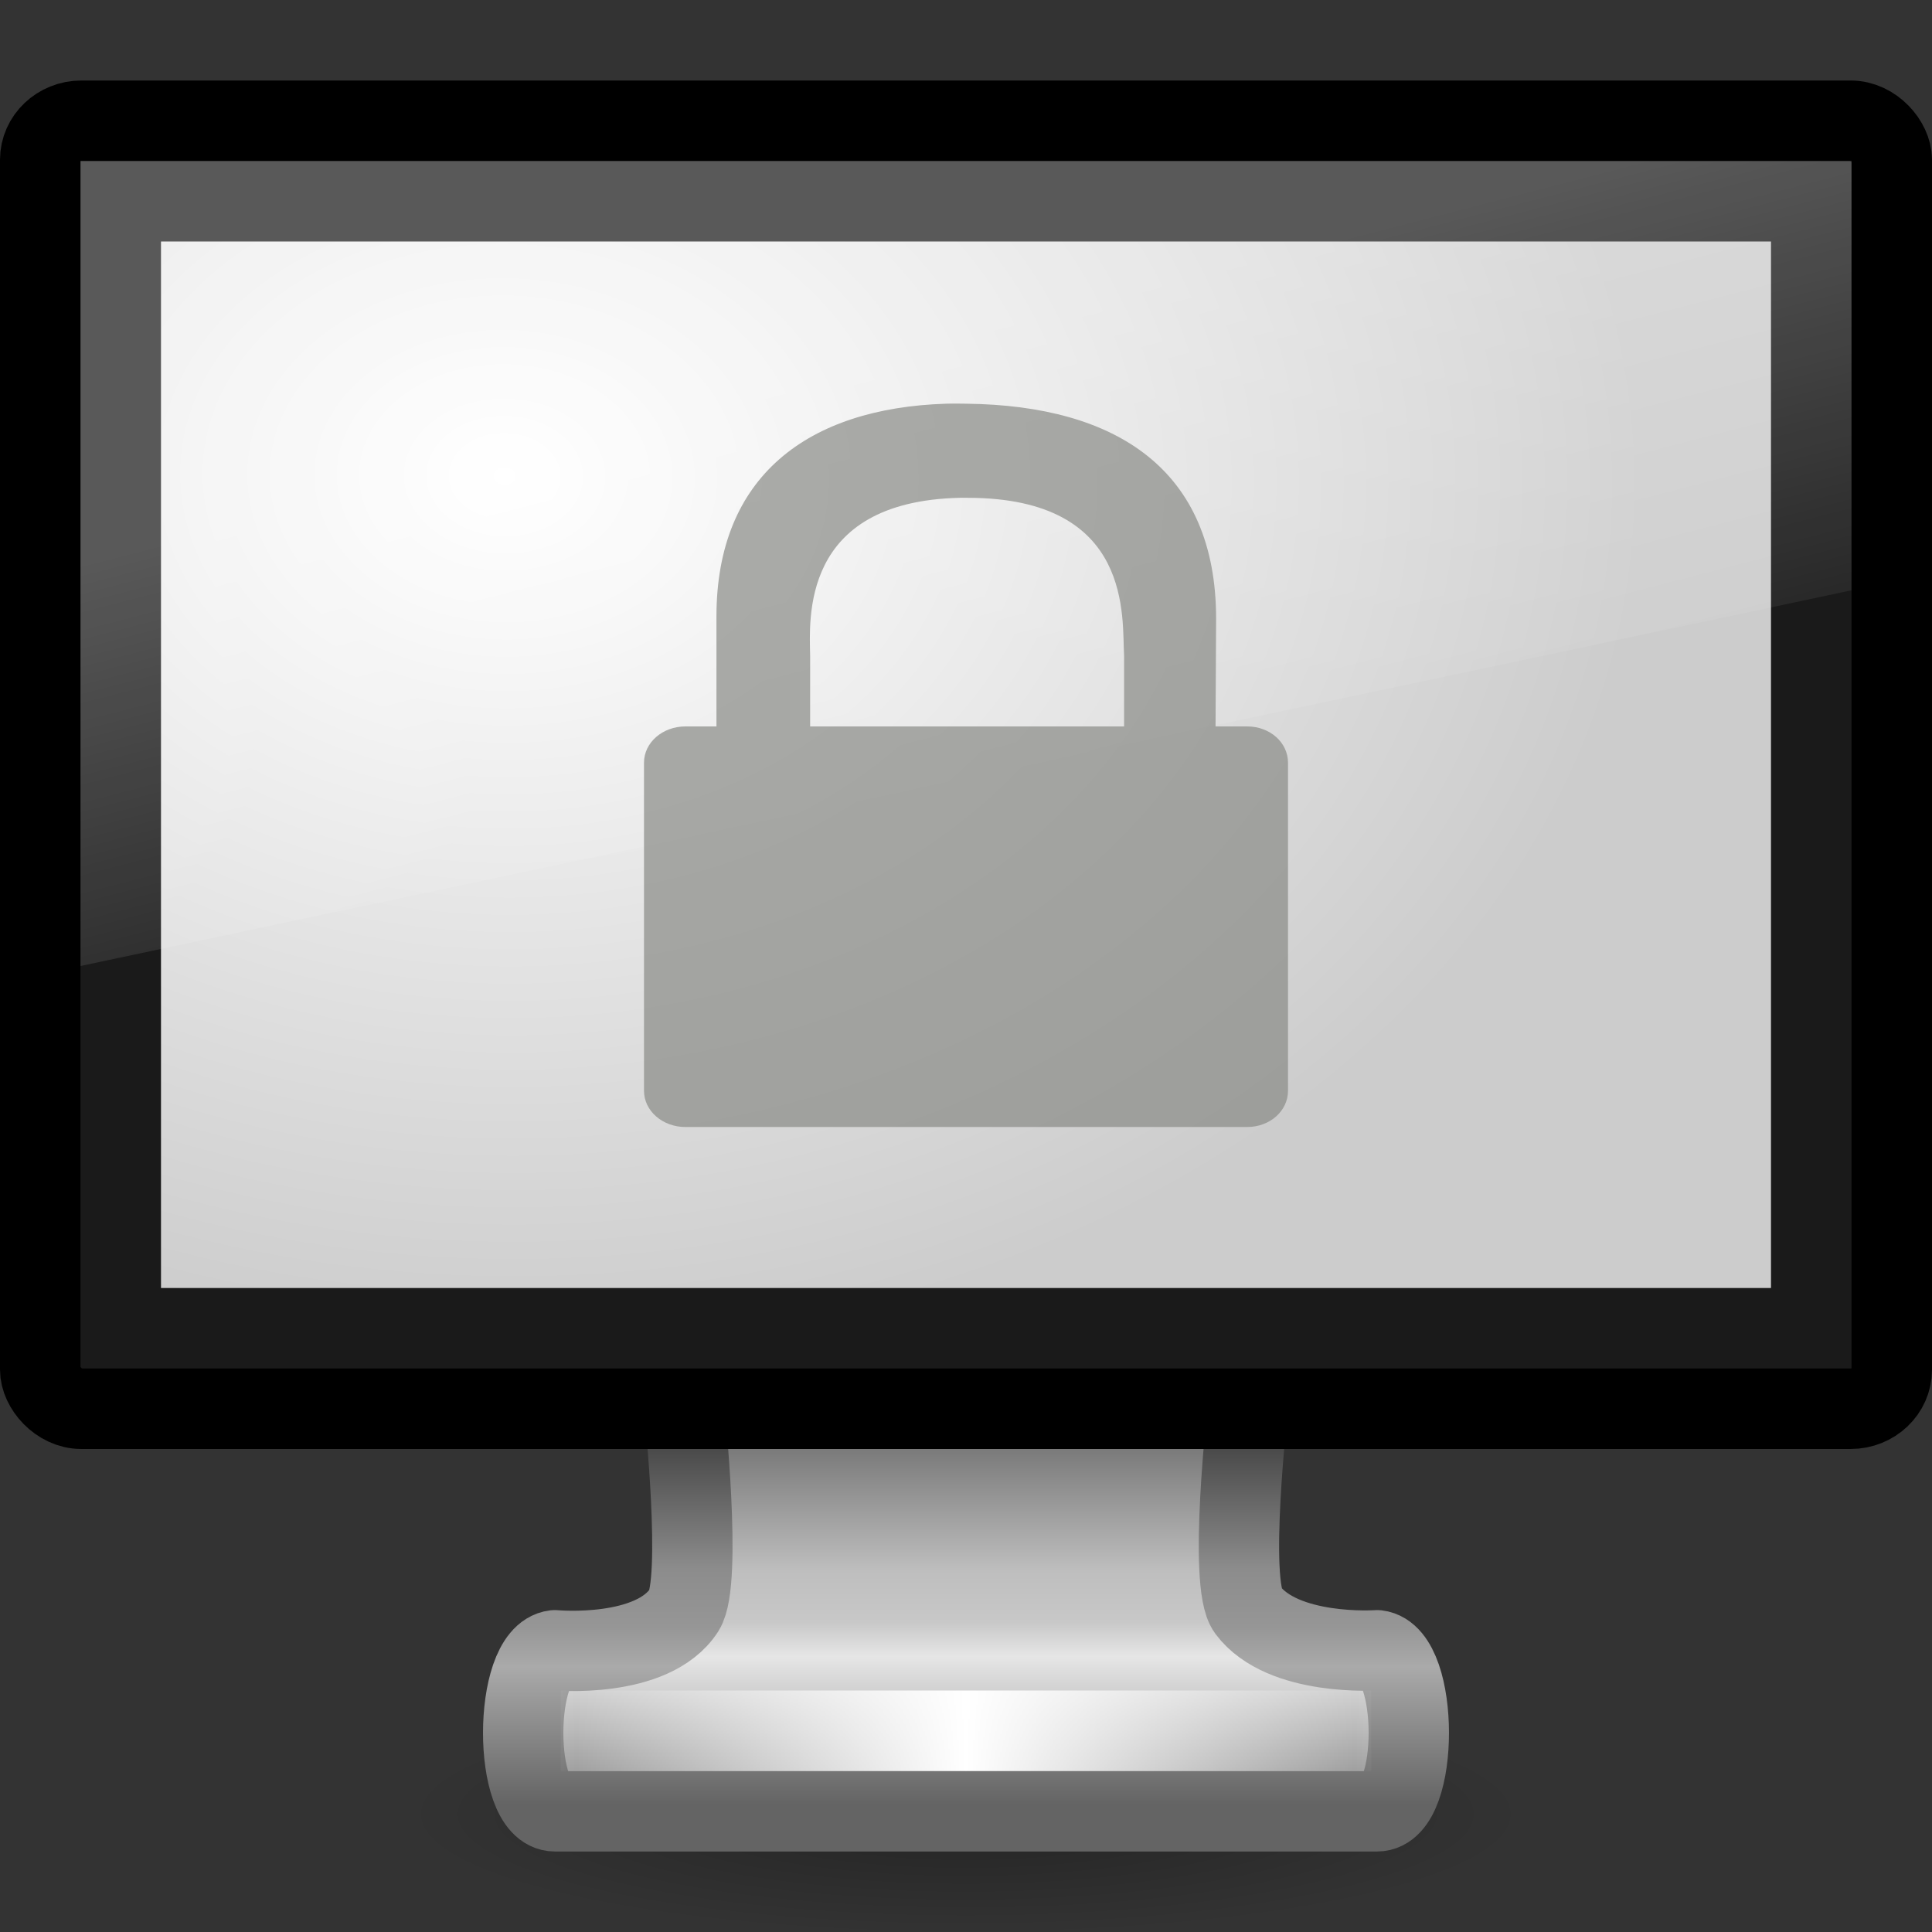 <svg xmlns="http://www.w3.org/2000/svg" xmlns:svg="http://www.w3.org/2000/svg" xmlns:xlink="http://www.w3.org/1999/xlink" id="svg3291" width="24" height="24" version="1.0"><rect width="100%" height="100%" fill="#333333" stroke="none"/><defs id="defs3293"><linearGradient id="linearGradient10691-1"><stop id="stop10693-3" offset="0" stop-color="#000" stop-opacity="1"/><stop id="stop10695-1" offset="1" stop-color="#000" stop-opacity="0"/></linearGradient><radialGradient id="radialGradient2503" cx="6.703" cy="73.616" r="7.228" fx="6.703" fy="73.616" gradientTransform="matrix(0.968,0,0,0.208,5.509,7.224)" gradientUnits="userSpaceOnUse" xlink:href="#linearGradient10691-1"/><linearGradient id="linearGradient3924"><stop id="stop3926" offset="0" stop-color="#464646" stop-opacity="1"/><stop id="stop3928" offset=".35" stop-color="#8c8c8c" stop-opacity="1"/><stop id="stop3930" offset=".51" stop-color="#969696" stop-opacity="1"/><stop id="stop3932" offset=".62" stop-color="#aaa" stop-opacity="1"/><stop id="stop3934" offset="1" stop-color="#646464" stop-opacity="1"/></linearGradient><linearGradient id="linearGradient2500" x1="61.969" x2="61.969" y1="35.944" y2="43.378" gradientTransform="matrix(0.579,0,0,0.606,-23.901,-3.871)" gradientUnits="userSpaceOnUse" xlink:href="#linearGradient3924"/><linearGradient id="linearGradient3912"><stop id="stop3914" offset="0" stop-color="#787878" stop-opacity="1"/><stop id="stop3916" offset=".35" stop-color="#bebebe" stop-opacity="1"/><stop id="stop3918" offset=".494" stop-color="#c8c8c8" stop-opacity="1"/><stop id="stop3920" offset=".589" stop-color="#e6e6e6" stop-opacity="1"/><stop id="stop3922" offset="1" stop-color="#8c8c8c" stop-opacity="1"/></linearGradient><linearGradient id="linearGradient2498" x1="361.106" x2="361.106" y1="87.05" y2="94.396" gradientTransform="matrix(0.577,0,0,0.606,-194.651,-34.798)" gradientUnits="userSpaceOnUse" xlink:href="#linearGradient3912"/><linearGradient id="linearGradient3342"><stop id="stop3344" offset="0" stop-color="#fff" stop-opacity="0"/><stop id="stop3346" offset="1" stop-color="#fff" stop-opacity="1"/></linearGradient><linearGradient id="linearGradient2495" x1="15.574" x2="23.578" y1="46.971" y2="46.971" gradientTransform="matrix(0.604,0,0,0.485,-2.244,-1.283)" gradientUnits="userSpaceOnUse" spreadMethod="reflect" xlink:href="#linearGradient3342"/><linearGradient id="linearGradient2327"><stop id="stop2329" offset="0" stop-color="#fff" stop-opacity="1"/><stop id="stop2331" offset="1" stop-color="#ccc" stop-opacity="1"/></linearGradient><radialGradient id="radialGradient2491" cx="12.244" cy="4.863" r="21" fx="12.244" fy="4.863" gradientTransform="matrix(0.675,9.28159e-3,-6.28149e-3,0.519,-1.965,3.278)" gradientUnits="userSpaceOnUse" xlink:href="#linearGradient2327"/><linearGradient id="linearGradient6592-2-7"><stop id="stop6594-0-2" offset="0" stop-color="#fff" stop-opacity=".275"/><stop id="stop6596-2-5" offset="1" stop-color="#fff" stop-opacity="0"/></linearGradient><linearGradient id="linearGradient2488" x1="12.938" x2="15.25" y1="8.438" y2="19.813" gradientTransform="matrix(0.524,0,0,0.667,-0.571,1.4e-6)" gradientUnits="userSpaceOnUse" xlink:href="#linearGradient6592-2-7"/></defs><g id="layer1"><path id="path2589" fill="url(#radialGradient2503)" fill-opacity="1" fill-rule="nonzero" stroke="none" stroke-width=".8" d="M 19,22.5 C 19,23.328 15.866,24 12,24 C 8.134,24 5,23.328 5,22.5 C 5,21.672 8.134,21 12,21 C 15.866,21 19,21.672 19,22.5 L 19,22.5 z" display="inline" opacity=".3" overflow="visible" visibility="visible" style="marker:none"/><path id="rect1789" fill="url(#linearGradient2498)" fill-opacity="1" fill-rule="nonzero" stroke="url(#linearGradient2500)" stroke-dasharray="none" stroke-dashoffset=".5" stroke-linecap="round" stroke-linejoin="round" stroke-miterlimit="4" stroke-opacity="1" stroke-width=".998" d="M 8.5,17.499 C 8.5,17.499 8.727,19.645 8.5,20 C 8.107,20.613 6.893,20.5 6.893,20.5 C 6.37,20.563 6.366,22.501 6.893,22.501 L 17.107,22.501 C 17.634,22.501 17.63,20.562 17.107,20.5 C 17.107,20.5 15.936,20.583 15.5,20 C 15.254,19.671 15.5,17.499 15.5,17.499 L 8.5,17.499 L 8.5,17.499 z" display="inline" enable-background="new" overflow="visible" visibility="visible" style="marker:none"/><path id="path3340" fill="none" stroke="url(#linearGradient2495)" stroke-linecap="square" stroke-linejoin="miter" stroke-opacity="1" stroke-width="1" d="M 7.467,21.5 L 16.533,21.5"/><rect id="rect2722" width="23" height="16" x=".5" y="1.5" fill="#1a1a1a" fill-opacity="1" stroke="#000" stroke-dasharray="none" stroke-dashoffset=".5" stroke-linecap="round" stroke-linejoin="round" stroke-miterlimit="4" stroke-opacity="1" stroke-width="1" rx=".511" ry=".485"/><rect id="rect2716" width="20" height="13" x="2" y="3" fill="url(#radialGradient2491)" fill-opacity="1" fill-rule="evenodd" stroke="none" display="inline" enable-background="new"/><path id="rect6588" fill="url(#linearGradient2488)" fill-opacity="1" stroke="none" d="M 1,2 L 23,2 L 23,7.333 L 1,12 L 1,2 z"/><path id="path2086" fill="#888a85" fill-opacity="1" fill-rule="nonzero" stroke="none" stroke-dasharray="none" stroke-dashoffset="0" stroke-linecap="butt" stroke-linejoin="miter" stroke-miterlimit="4" stroke-opacity="1" stroke-width="1" marker-end="none" marker-mid="none" marker-start="none" d="M 11.75,5.015 C 10.036,5.07 8.9,5.915 8.9,7.658 L 8.9,9.024 L 8.514,9.024 C 8.231,9.024 8,9.224 8,9.474 L 8,13.55 C 8,13.8 8.231,14 8.514,14 L 15.493,14 C 15.776,14 16,13.8 16,13.55 L 16,9.474 C 16,9.224 15.776,9.024 15.493,9.024 L 15.1,9.024 L 15.107,7.687 C 15.107,5.837 13.874,5.038 12.007,5.015 C 11.92,5.014 11.834,5.012 11.75,5.015 z M 11.921,6.184 C 11.953,6.183 11.989,6.184 12.021,6.184 C 14.093,6.184 13.934,7.694 13.964,8.144 L 13.964,9.024 L 10.064,9.024 L 10.064,8.152 C 10.057,7.705 9.936,6.23 11.921,6.184 z" display="block" opacity=".699" overflow="visible" visibility="visible" style="marker:none"/></g></svg>